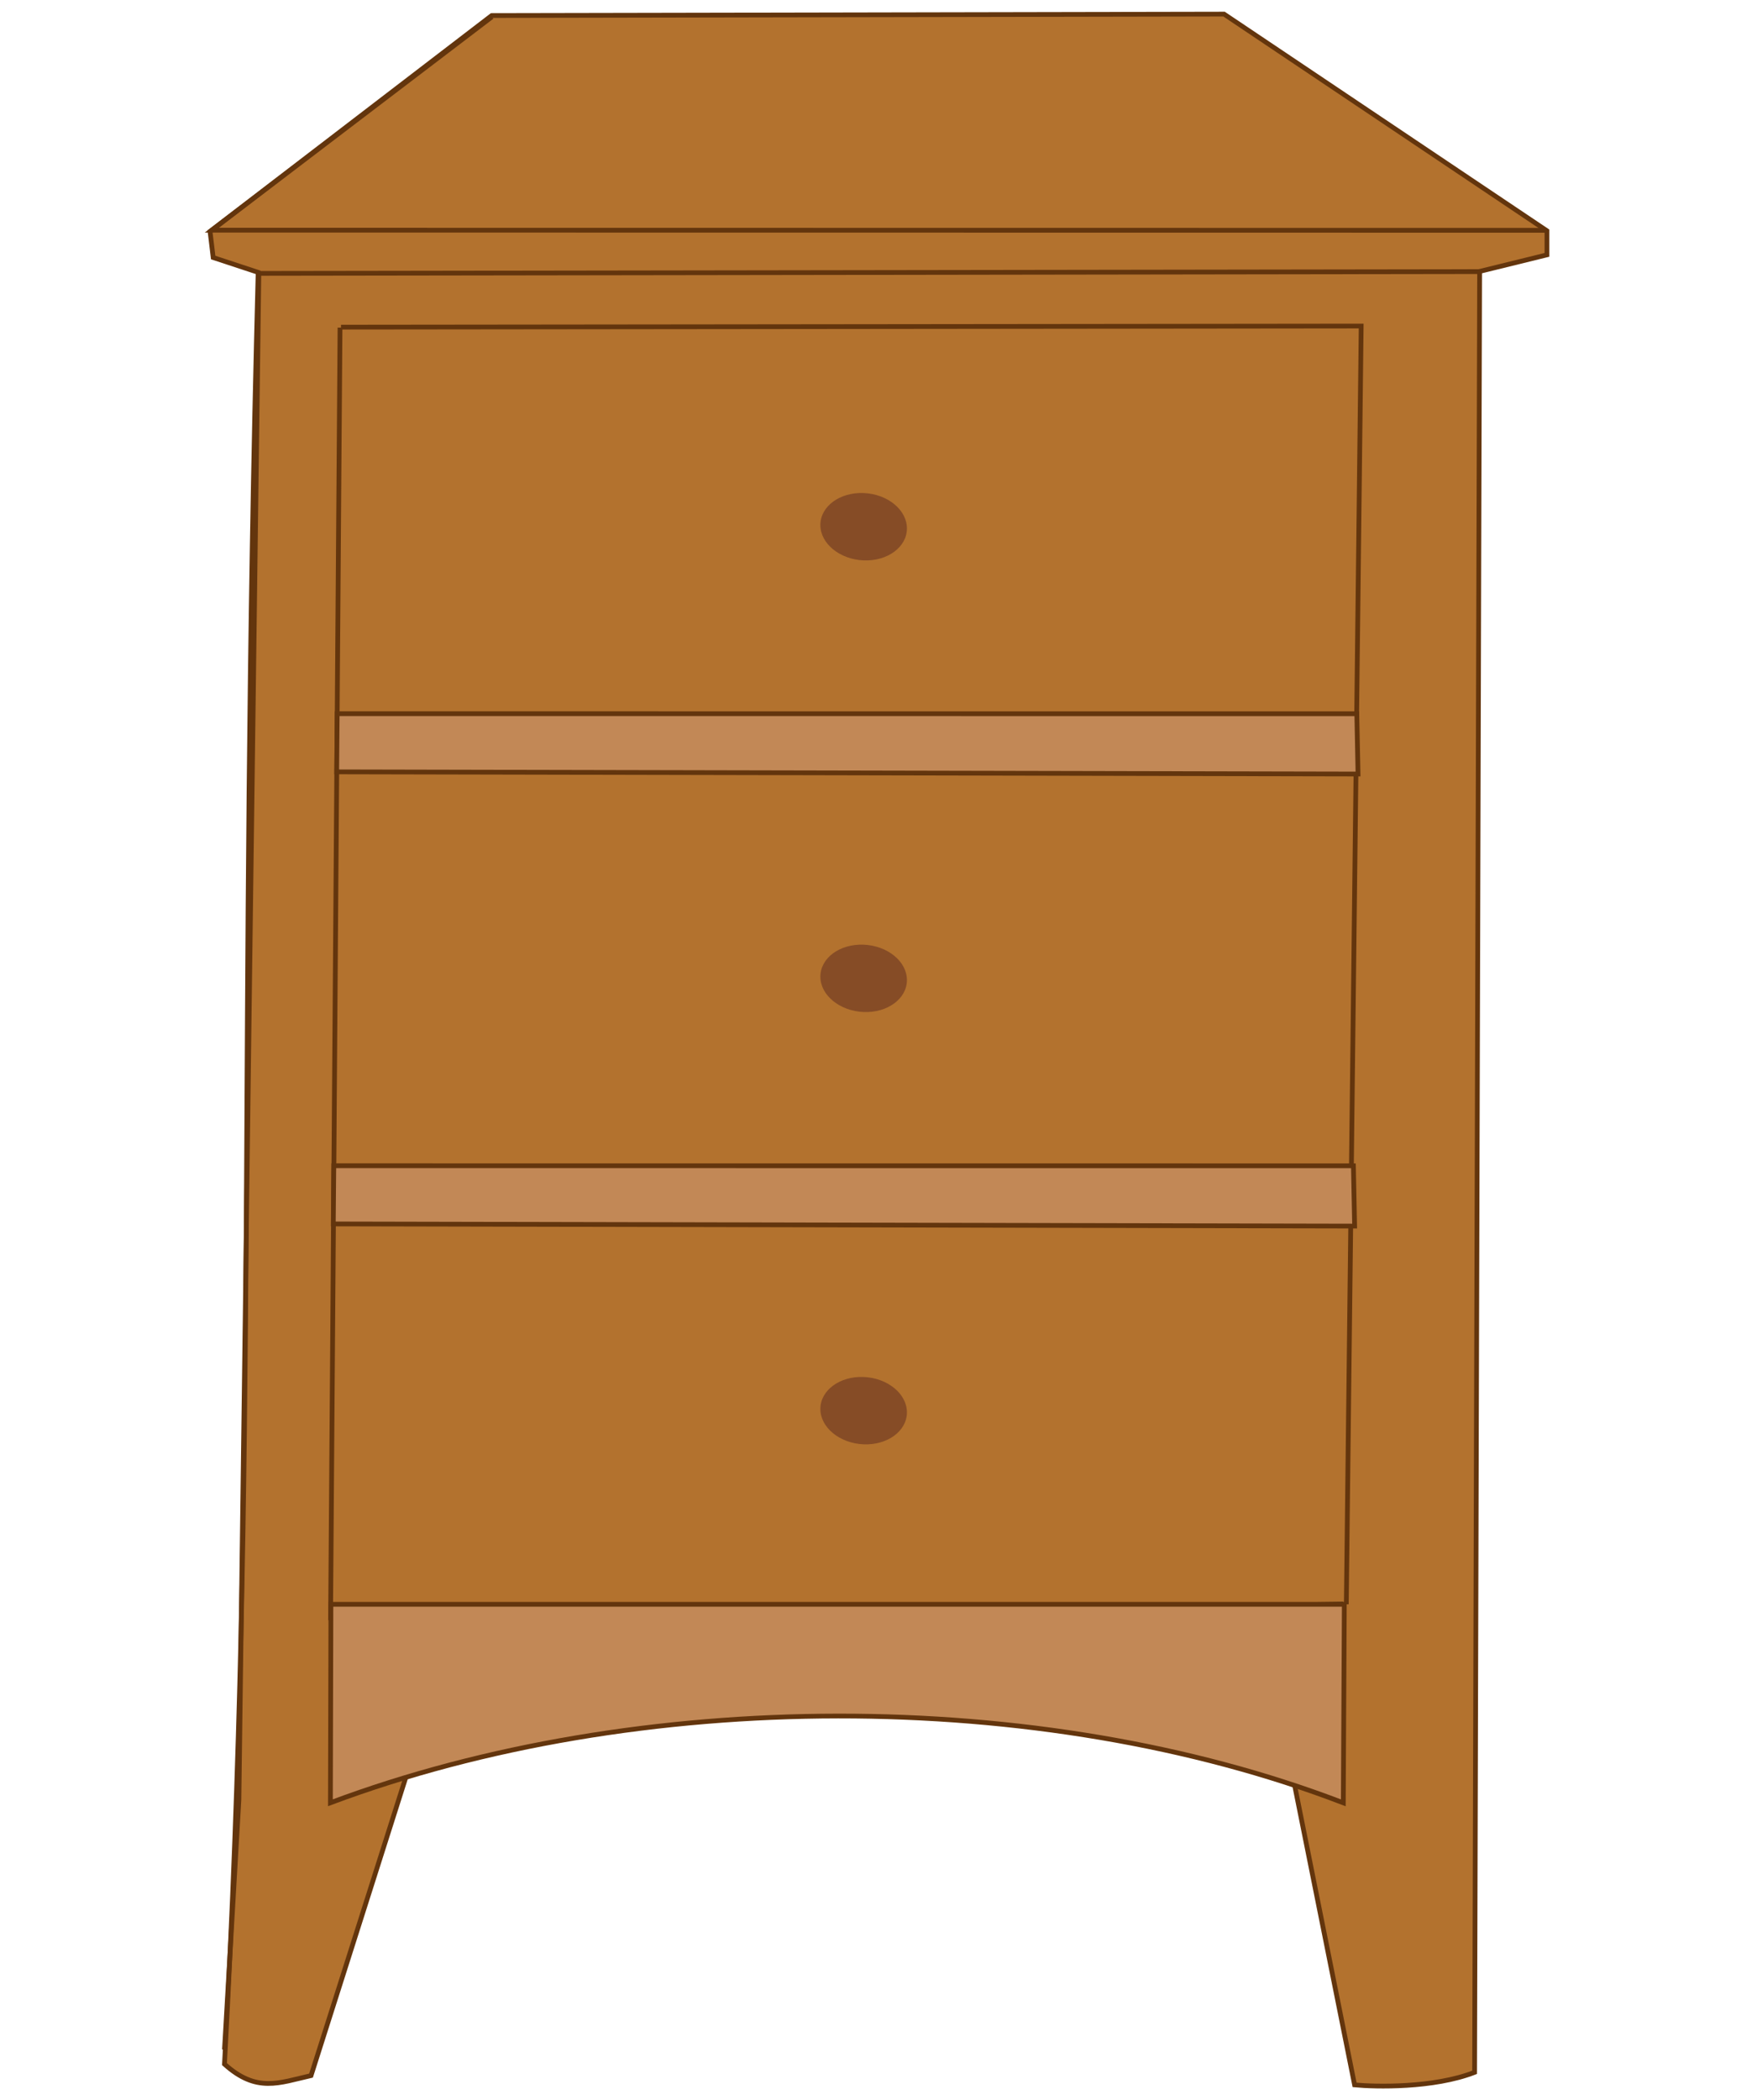 <?xml version="1.0" encoding="UTF-8" standalone="no"?>
<!-- Created with Inkscape (http://www.inkscape.org/) -->

<svg
   xmlns:dc="http://purl.org/dc/elements/1.1/"
   xmlns:cc="http://creativecommons.org/ns#"
   xmlns:rdf="http://www.w3.org/1999/02/22-rdf-syntax-ns#"
   xmlns:svg="http://www.w3.org/2000/svg"
   xmlns="http://www.w3.org/2000/svg"
   xmlns:xlink="http://www.w3.org/1999/xlink"
   version="1.0"
   width="369.064"
   height="441"
   id="svg2">
  <defs
     id="defs4" />
  <g
     transform="translate(-188.561,-282.179)"
     id="layer1">
    <g
       transform="translate(-40.059,2.619)"
       id="g4301">
      <path
         d="m 282.843,336.749 c -4.257,162.495 -0.048,247.105 -7.071,376.236 6.734,6.08 11.448,3.943 18.183,2.406 l 20.203,-63.538 c 66.906,-22.221 114.868,-20.71 184.837,-5.235 l 14.163,70.728 c 4.302,0.413 16.56,0.73 25.209,-2.64 l 1.055,-378.153 14.142,-3.478 0,-5.051 -67.827,-45.501 -153.832,0.297 -59.164,45.325 0.659,5.489 z"
         id="path2170"
         style="fill:#b3722e;fill-opacity:1;fill-rule:evenodd;stroke:#63350d;stroke-width:1px;stroke-linecap:butt;stroke-linejoin:miter;stroke-opacity:1" />
      <path
         d="m 419.123,576.131 c 0,3.903 -4.073,6.909 -9.091,6.709 -5.018,-0.2 -9.091,-3.529 -9.091,-7.433 0,-3.903 4.073,-6.909 9.091,-6.709 5.018,0.2 9.091,3.529 9.091,7.433 z"
         id="path2178"
         style="fill:#864c26;fill-opacity:1;fill-rule:nonzero;stroke:none" />
      <use
         transform="translate(0,-90.775)"
         id="use2181"
         x="0"
         y="0"
         width="744.094"
         height="1052.362"
         xlink:href="#path2178" />
      <use
         transform="translate(0,-185.609)"
         id="use2183"
         x="0"
         y="0"
         width="744.094"
         height="1052.362"
         xlink:href="#path2178" />
      <path
         d="m 300.015,618.966 210.749,-2.537"
         id="path2187"
         style="fill:none;stroke:#000000;stroke-width:1px;stroke-linecap:butt;stroke-linejoin:miter;stroke-opacity:1" />
      <path
         d="m 283.074,336.967 256.38,-0.375 m -256.467,0.8 -4.185,320.127 -3.03,52.407 m 56.172,-426.833 -58.827,44.797 280.238,0.034 M 298.056,619.774 300.042,348.351 m 0.208,-0.097 214.291,-0.232 -3.124,268.407"
         id="path2174"
         style="fill:none;stroke:#63350d;stroke-width:1px;stroke-linecap:butt;stroke-linejoin:miter;stroke-opacity:1" />
      <path
         d="m 513.878,442.088 -214.535,-0.452 0.105,-12.217 214.175,0.013 z"
         id="path2195"
         style="fill:#c28856;fill-opacity:1;fill-rule:evenodd;stroke:#63350d;stroke-width:1px;stroke-linecap:butt;stroke-linejoin:miter;stroke-opacity:1" />
      <use
         transform="translate(-0.714,94.926)"
         id="use3173"
         style="stroke:#63350d;stroke-opacity:1"
         x="0"
         y="0"
         width="744.094"
         height="1052.362"
         xlink:href="#path2195" />
      <path
         d="m 510.786,658.121 c -63.67,-24.455 -148.34,-24.151 -212.762,-0.015 l 0.105,-41.676 212.87,0 z"
         id="path3175"
         style="fill:#c28856;fill-opacity:1;fill-rule:evenodd;stroke:#63350d;stroke-width:1px;stroke-linecap:butt;stroke-linejoin:miter;stroke-opacity:1" />
    </g>
  </g>
</svg>
